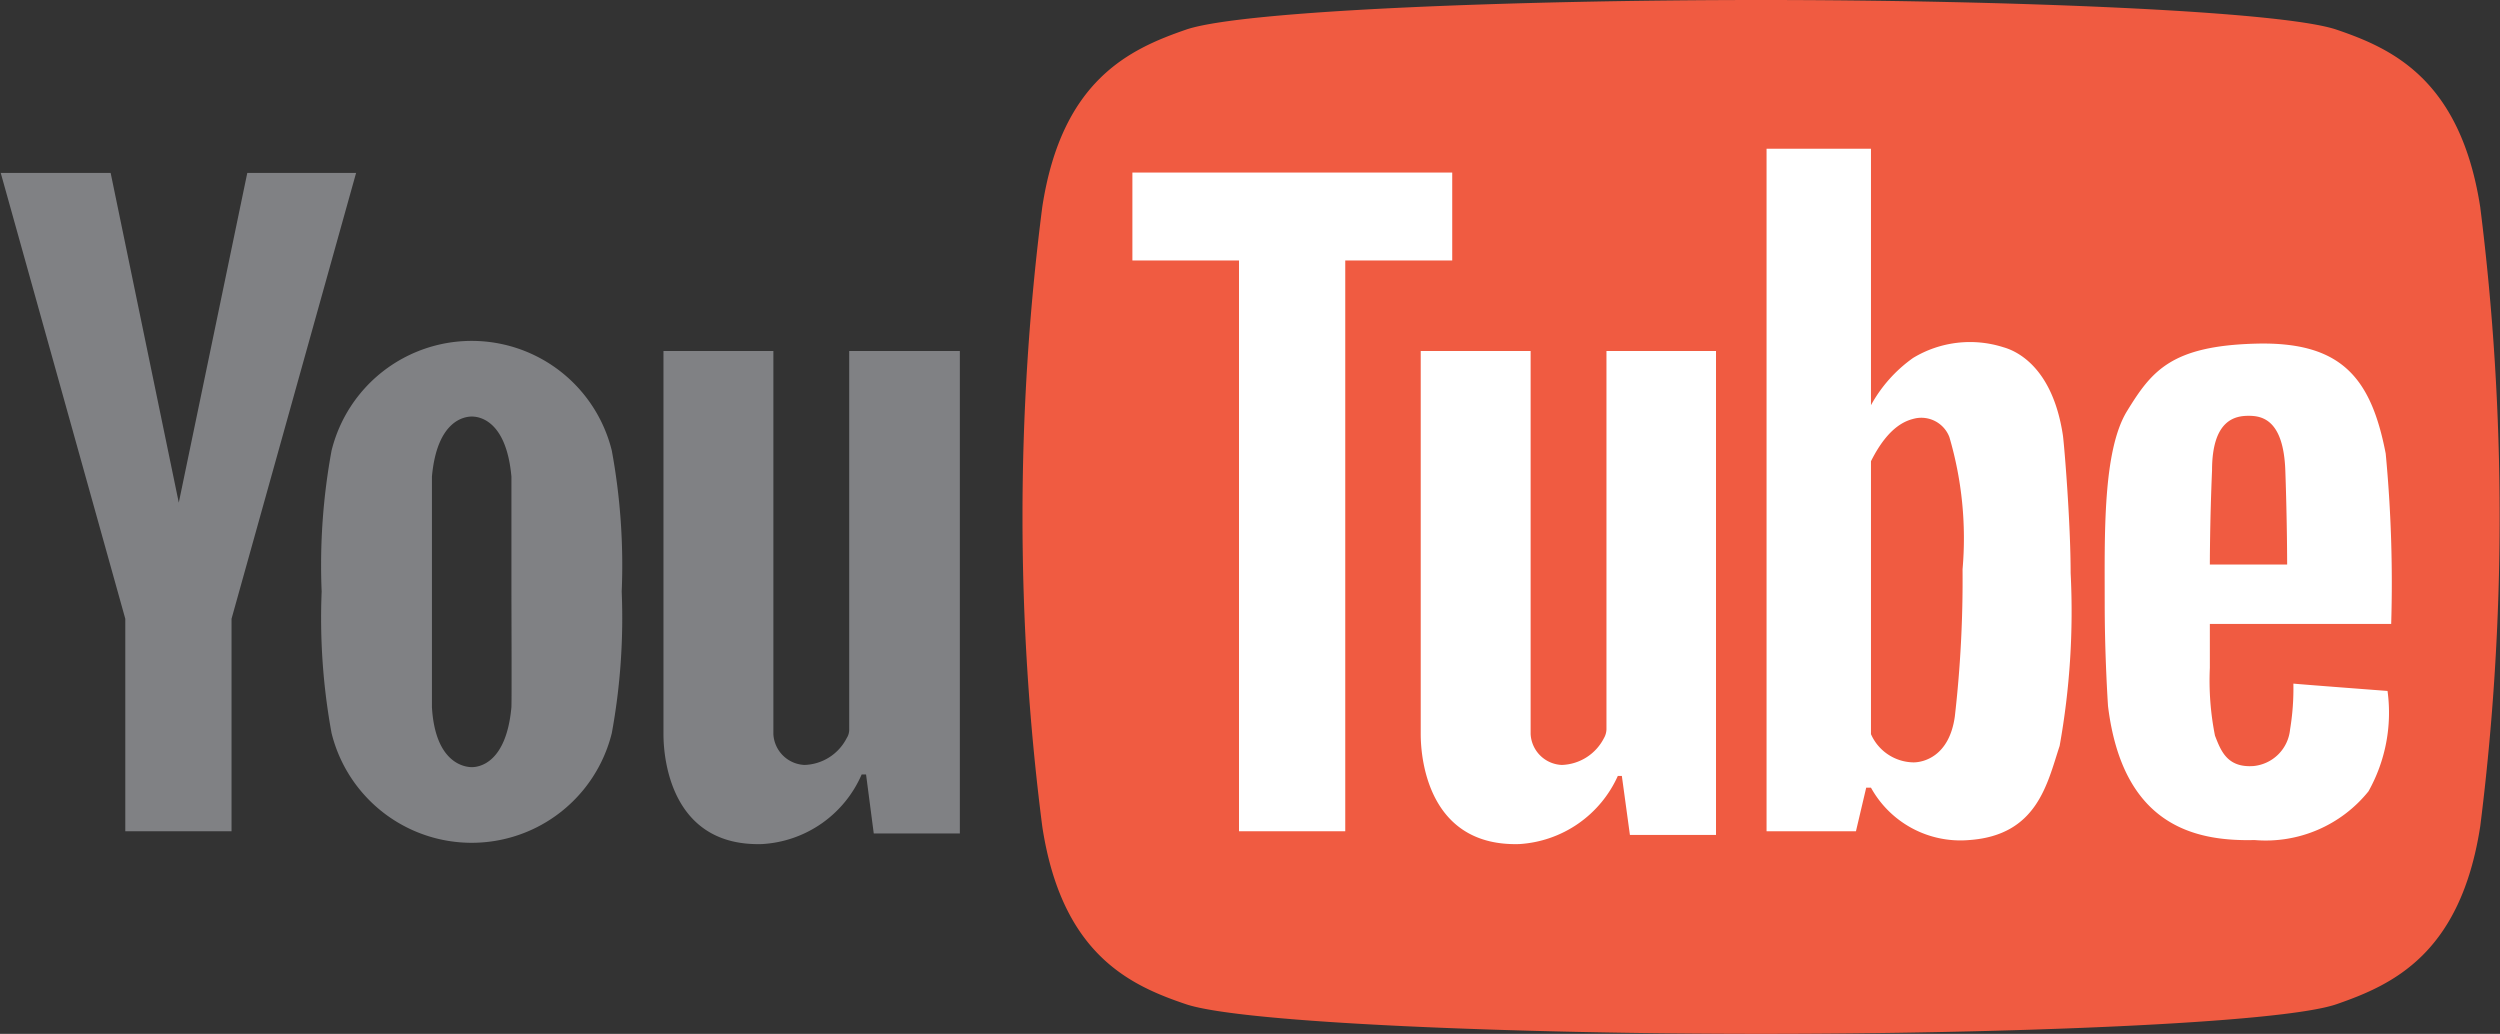 <svg id="Layer_1" data-name="Layer 1" xmlns="http://www.w3.org/2000/svg" viewBox="0 0 68.24 28.22"><rect x="0" y="0" width="68.24" height="28.22" fill="#333333" stroke="none"/><defs><style>.cls-1{fill:#f05b41;}.cls-2{fill:#808184;}.cls-3{fill:#fff;}</style></defs><path class="cls-1" d="M157.18,60.27c-.54-3.47-2.39-4.32-3.92-4.84s-9.13-.81-15.71-.81-14.17.28-15.7.81-3.39,1.37-3.92,4.84a66.46,66.46,0,0,0,0,16.91c.53,3.48,2.38,4.33,3.92,4.85s9.13.81,15.7.81,14.18-.28,15.71-.81,3.38-1.37,3.92-4.85a67.71,67.71,0,0,0,0-16.91Z" transform="translate(-89.48 -54.62)"/><path class="cls-2" d="M96.23,59.34l-1.87,9s0,0,0,0l-1.86-9h-3l3.4,12.17v5.8H95.8v-5.8l3.4-12.17Z" transform="translate(-89.48 -54.62)"/><path class="cls-2" d="M106.18,66.92a3.94,3.94,0,0,0-7.65,0,17.27,17.27,0,0,0-.27,3.85,17.42,17.42,0,0,0,.27,3.86,3.94,3.94,0,0,0,7.65,0,17.42,17.42,0,0,0,.27-3.86A17.27,17.27,0,0,0,106.18,66.92Zm-2.74,7c-.14,1.55-.9,1.64-1.08,1.64s-1-.09-1.09-1.64c0-.2,0-2.79,0-3.15s0-2.94,0-3.14c.14-1.55.9-1.64,1.09-1.64s.94.09,1.08,1.64c0,.2,0,2.79,0,3.14S103.45,73.7,103.44,73.9Z" transform="translate(-89.48 -54.62)"/><path class="cls-2" d="M112.66,64.2V74.53a.42.42,0,0,1-.07.24,1.34,1.34,0,0,1-1.15.73.89.89,0,0,1-.85-.84V64.2h-3V74.66c0,.75.25,3.07,2.69,3A3.16,3.16,0,0,0,113,75.76h.12l.21,1.61h2.35V64.2Z" transform="translate(-89.48 -54.62)"/><path class="cls-3" d="M133.33,64.2V74.53a.51.51,0,0,1-.07.24,1.34,1.34,0,0,1-1.15.73.89.89,0,0,1-.85-.84V64.2h-3V74.66c0,.75.25,3.07,2.69,3a3.16,3.16,0,0,0,2.69-1.86h.11l.22,1.61h2.35V64.2Z" transform="translate(-89.48 -54.62)"/><polygon class="cls-3" points="39.64 4.71 30.91 4.71 30.91 7.11 33.82 7.11 33.82 22.69 36.72 22.69 36.72 7.11 39.64 7.11 39.64 4.71"/><path class="cls-3" d="M146,70.26c0-1.37-.17-3.44-.21-3.75-.29-1.94-1.34-2.33-1.62-2.41a3,3,0,0,0-2.47.29,3.85,3.85,0,0,0-1.15,1.29v-7H137.7V77.31h2.44l.28-1.19h.13a2.79,2.79,0,0,0,2.68,1.43c1.86-.13,2.13-1.54,2.47-2.57A20.76,20.76,0,0,0,146,70.26Zm-3.16,3.91c-.15,1.1-.86,1.26-1.13,1.26a1.29,1.29,0,0,1-1.16-.77V67.21c.5-1,1-1.12,1.21-1.17a.82.82,0,0,1,.93.51,9.8,9.8,0,0,1,.36,3.61A32.94,32.94,0,0,1,142.84,74.17Z" transform="translate(-89.48 -54.62)"/><path class="cls-3" d="M152.08,73.28a6.81,6.81,0,0,1-.09,1.25,1.11,1.11,0,0,1-1,1c-.72.05-.89-.42-1.05-.83a7.7,7.7,0,0,1-.14-1.85v-1.2h4.95A37.45,37.45,0,0,0,154.6,67c-.4-2.08-1.22-3.06-3.54-3s-2.85.75-3.52,1.84-.61,3.4-.61,5.25c0,1.23.06,2.32.09,2.8.4,3.27,2.37,3.7,4,3.66a3.6,3.6,0,0,0,3.11-1.33,4.39,4.39,0,0,0,.52-2.74S152.4,73.31,152.08,73.28Zm-2.22-5.82c0-1.4.65-1.49,1-1.49s.95.09,1,1.49.05,2.57.05,2.57H149.8S149.8,68.86,149.86,67.46Z" transform="translate(-89.48 -54.62)"/></svg>